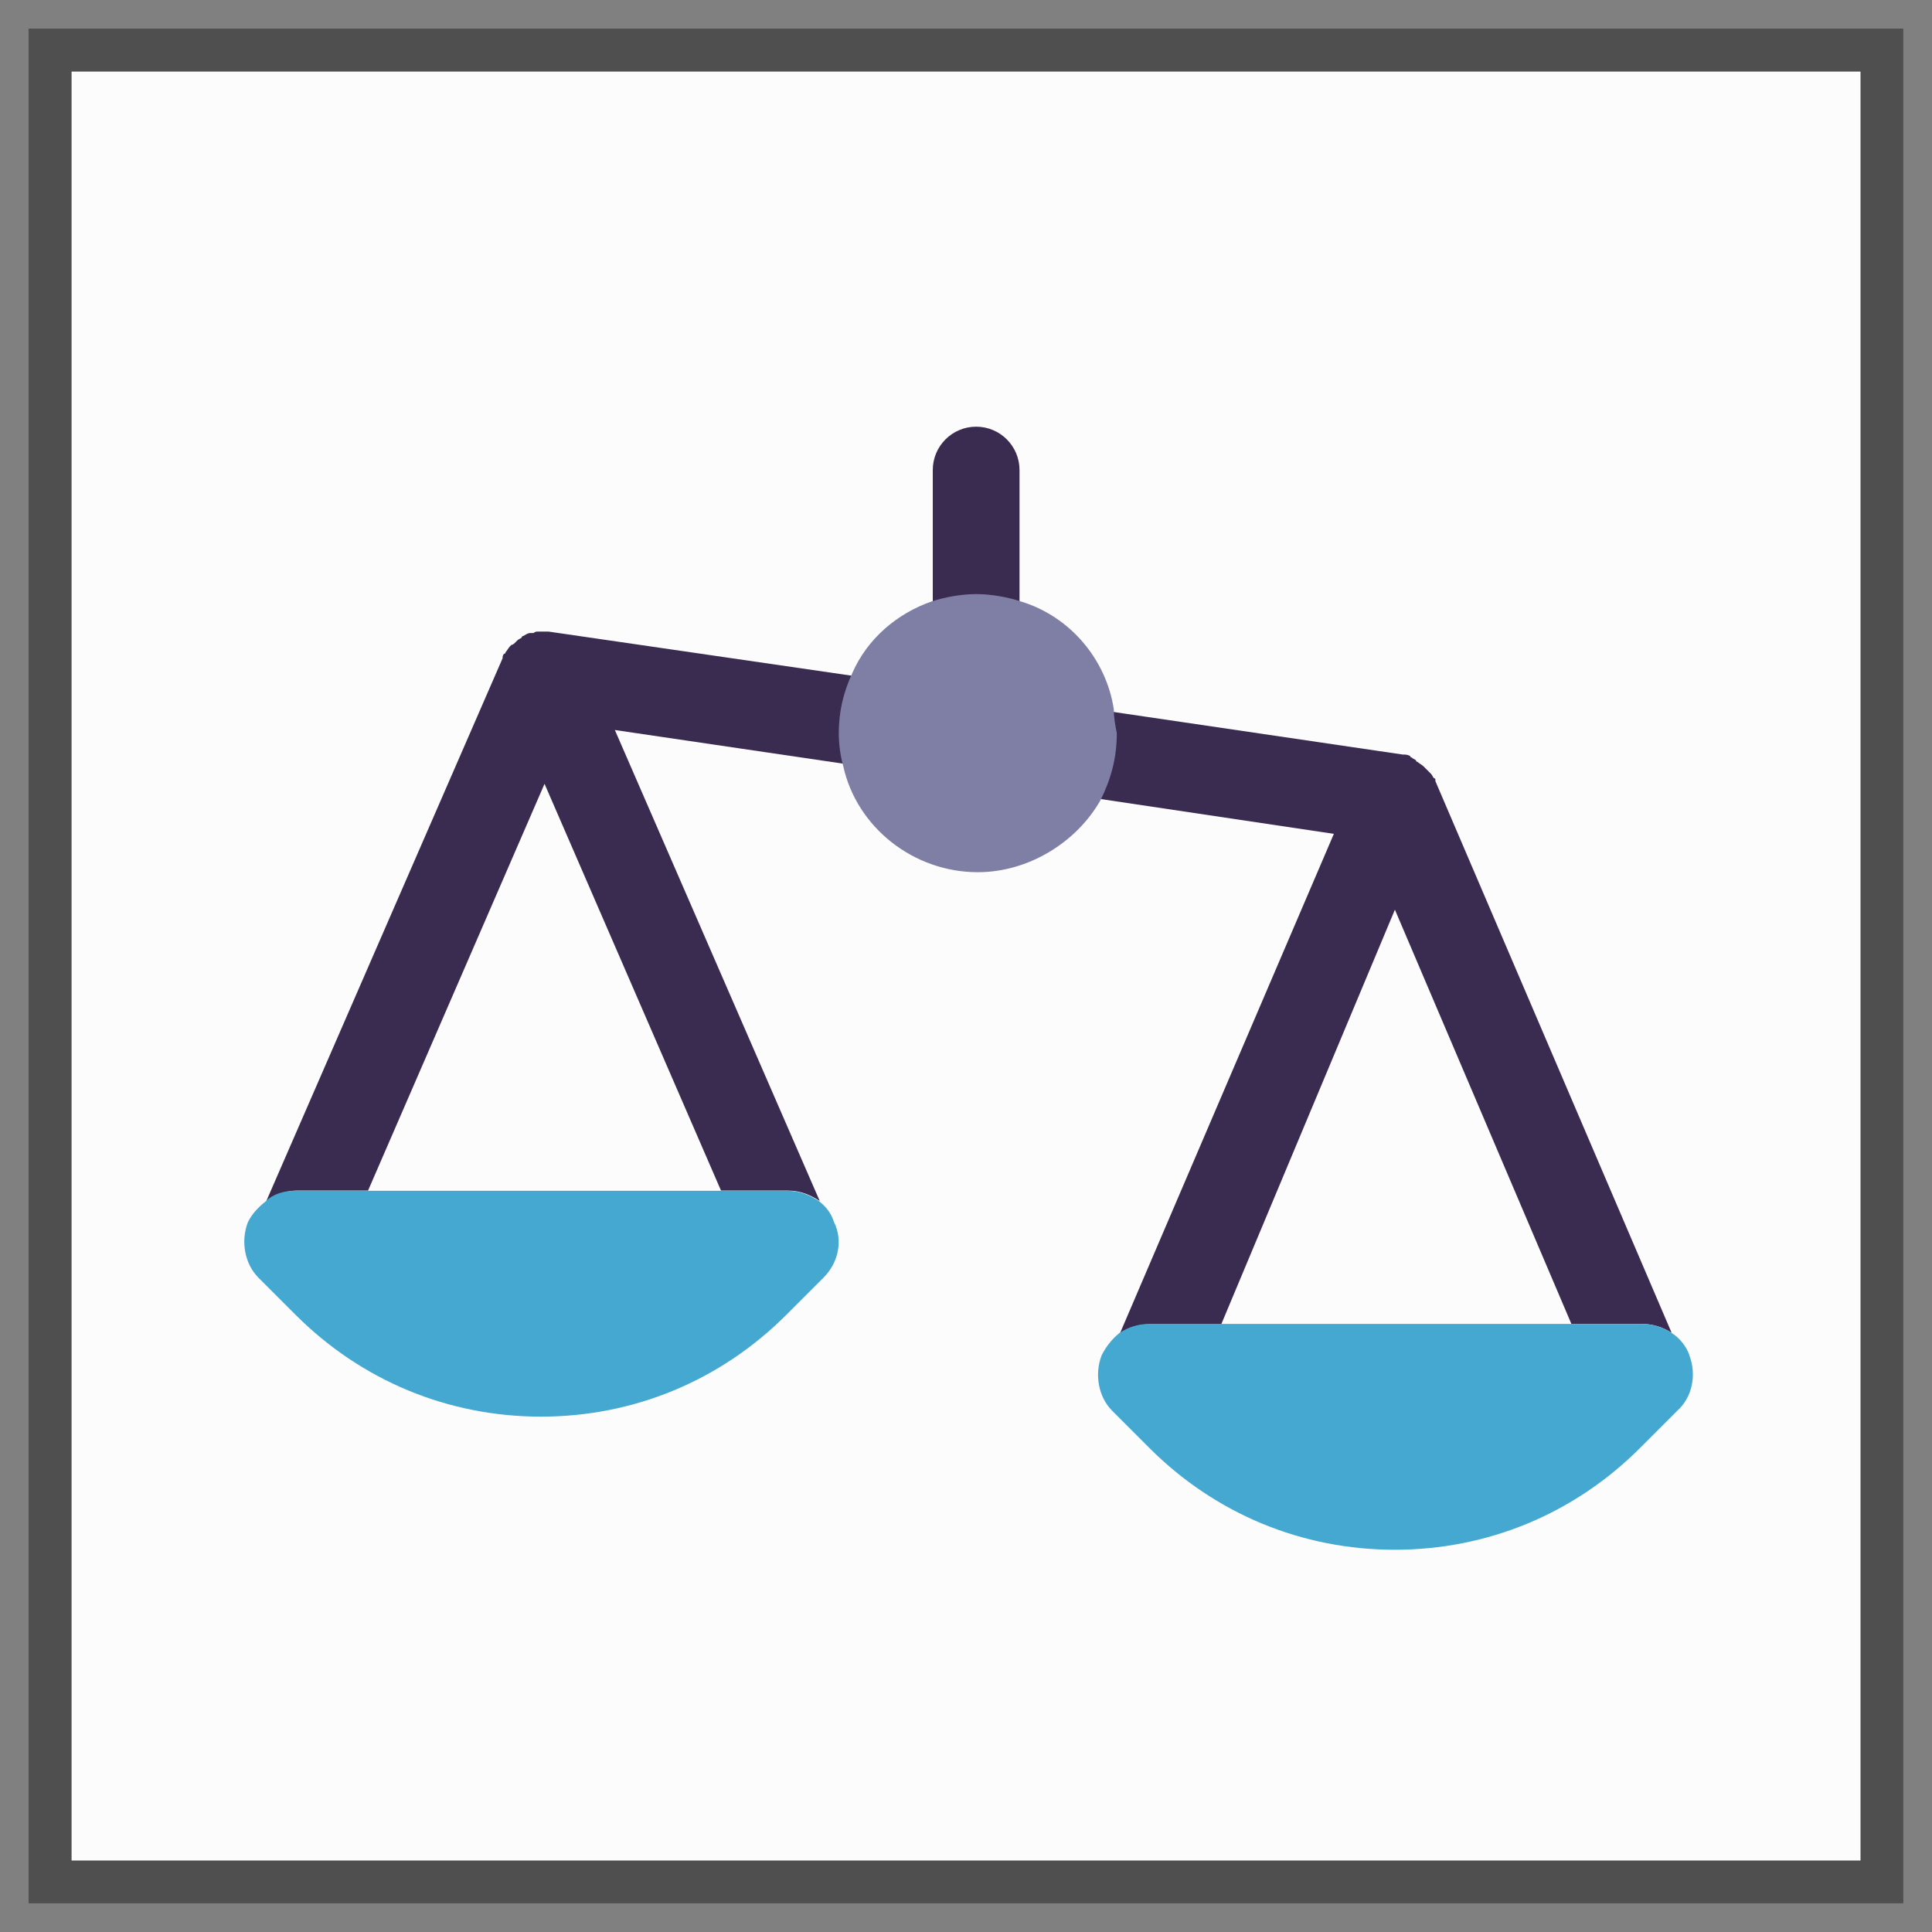 <!-- Generated by IcoMoon.io -->
<svg version="1.1" xmlns="http://www.w3.org/2000/svg" width="20" height="20" viewBox="0 0 20 20">
<rect x="0" y="0" width="20" height="20" fill="#808080" stroke="none"/>
<title>indicator_local_structural_coefficient</title>
<path fill="#fcfcfc" d="M0.519 0.519h18.963v18.963h-18.963v-18.963z"></path>
<path fill="#4f4f4f" d="M0.296 0.296h19.407v19.407h-19.407v-19.407zM0.741 0.741v18.519h18.519v-18.519h-18.519z"></path>
<path fill="#3a2c51" d="M12.644 13.705l1.796-4.288 1.827 4.288h0.728c0.108 0 0.217 0.031 0.31 0.093l-2.446-5.712v-0.015c0 0 0-0.015-0.015-0.015-0.015-0.015-0.015-0.031-0.031-0.046l-0.077-0.077c-0.015-0.015-0.046-0.031-0.062-0.046 0 0-0.015 0-0.015-0.015-0.015-0.015-0.031-0.015-0.046-0.031 0 0-0.015 0-0.015-0.015-0.031-0.015-0.046-0.015-0.077-0.015l-3.050-0.449c0.015 0.077 0.015 0.155 0.015 0.232 0 0.248-0.062 0.464-0.17 0.666l2.492 0.372-2.214 5.17c0.093-0.062 0.186-0.093 0.31-0.093-0-0 0.743-0 0.743-0h-0z"></path>
<path fill="#3a2c51" d="M10.554 6.29v-1.424c0-0.248-0.201-0.449-0.449-0.449s-0.449 0.201-0.449 0.449v1.424c0.139-0.046 0.294-0.077 0.449-0.077s0.31 0.031 0.449 0.077v0z"></path>
<path fill="#3a2c51" d="M8.867 7.002l-3.189-0.464h-0.108c-0.015 0-0.031 0-0.046 0.015h-0.031c-0.031 0-0.046 0.015-0.077 0.031 0 0-0.015 0-0.015 0.015-0.015 0.015-0.031 0.015-0.046 0.031l-0.015 0.015c-0.015 0.015-0.031 0.031-0.046 0.031l-0.015 0.015c-0.015 0.015-0.031 0.046-0.046 0.062 0 0 0 0.015-0.015 0.015-0.015 0.015-0.015 0.031-0.015 0.046l-2.446 5.619c0.093-0.062 0.201-0.108 0.31-0.108h0.743l1.827-4.211 1.827 4.211h0.697c0.124 0 0.232 0.046 0.325 0.108l-2.121-4.876 2.415 0.356c-0.031-0.108-0.046-0.217-0.046-0.325 0-0.217 0.046-0.418 0.139-0.588l-0-0z"></path>
<path fill="#7f7fa5" d="M11.53 7.342c-0.077-0.511-0.449-0.96-0.96-1.115-0.139-0.046-0.31-0.077-0.464-0.077s-0.325 0.031-0.464 0.077c-0.356 0.124-0.666 0.387-0.82 0.743-0.093 0.201-0.139 0.402-0.139 0.619 0 0.108 0.015 0.232 0.046 0.341 0.139 0.635 0.728 1.099 1.393 1.099 0.526 0 1.022-0.31 1.269-0.743 0.108-0.217 0.17-0.433 0.17-0.697-0.015-0.077-0.031-0.155-0.031-0.248h0z"></path>
<path fill="#44a8d1" d="M17.489 14.030c-0.031-0.093-0.108-0.186-0.186-0.232-0.093-0.062-0.201-0.093-0.31-0.093h-5.093c-0.108 0-0.217 0.031-0.31 0.093-0.077 0.062-0.139 0.139-0.186 0.232-0.077 0.201-0.031 0.433 0.108 0.573l0.387 0.387c0.681 0.681 1.579 1.053 2.539 1.053s1.858-0.372 2.539-1.053l0.387-0.387c0.155-0.139 0.201-0.372 0.124-0.573h-0z"></path>
<path fill="#44a8d1" d="M8.155 12.327h-5.093c-0.124 0-0.232 0.031-0.31 0.108-0.077 0.062-0.139 0.124-0.186 0.217-0.077 0.201-0.031 0.433 0.108 0.573l0.387 0.387c0.681 0.681 1.579 1.053 2.539 1.053s1.858-0.372 2.539-1.053l0.387-0.387c0.155-0.155 0.201-0.387 0.108-0.573-0.031-0.093-0.077-0.155-0.155-0.217-0.093-0.062-0.201-0.108-0.325-0.108z"></path>
</svg>
